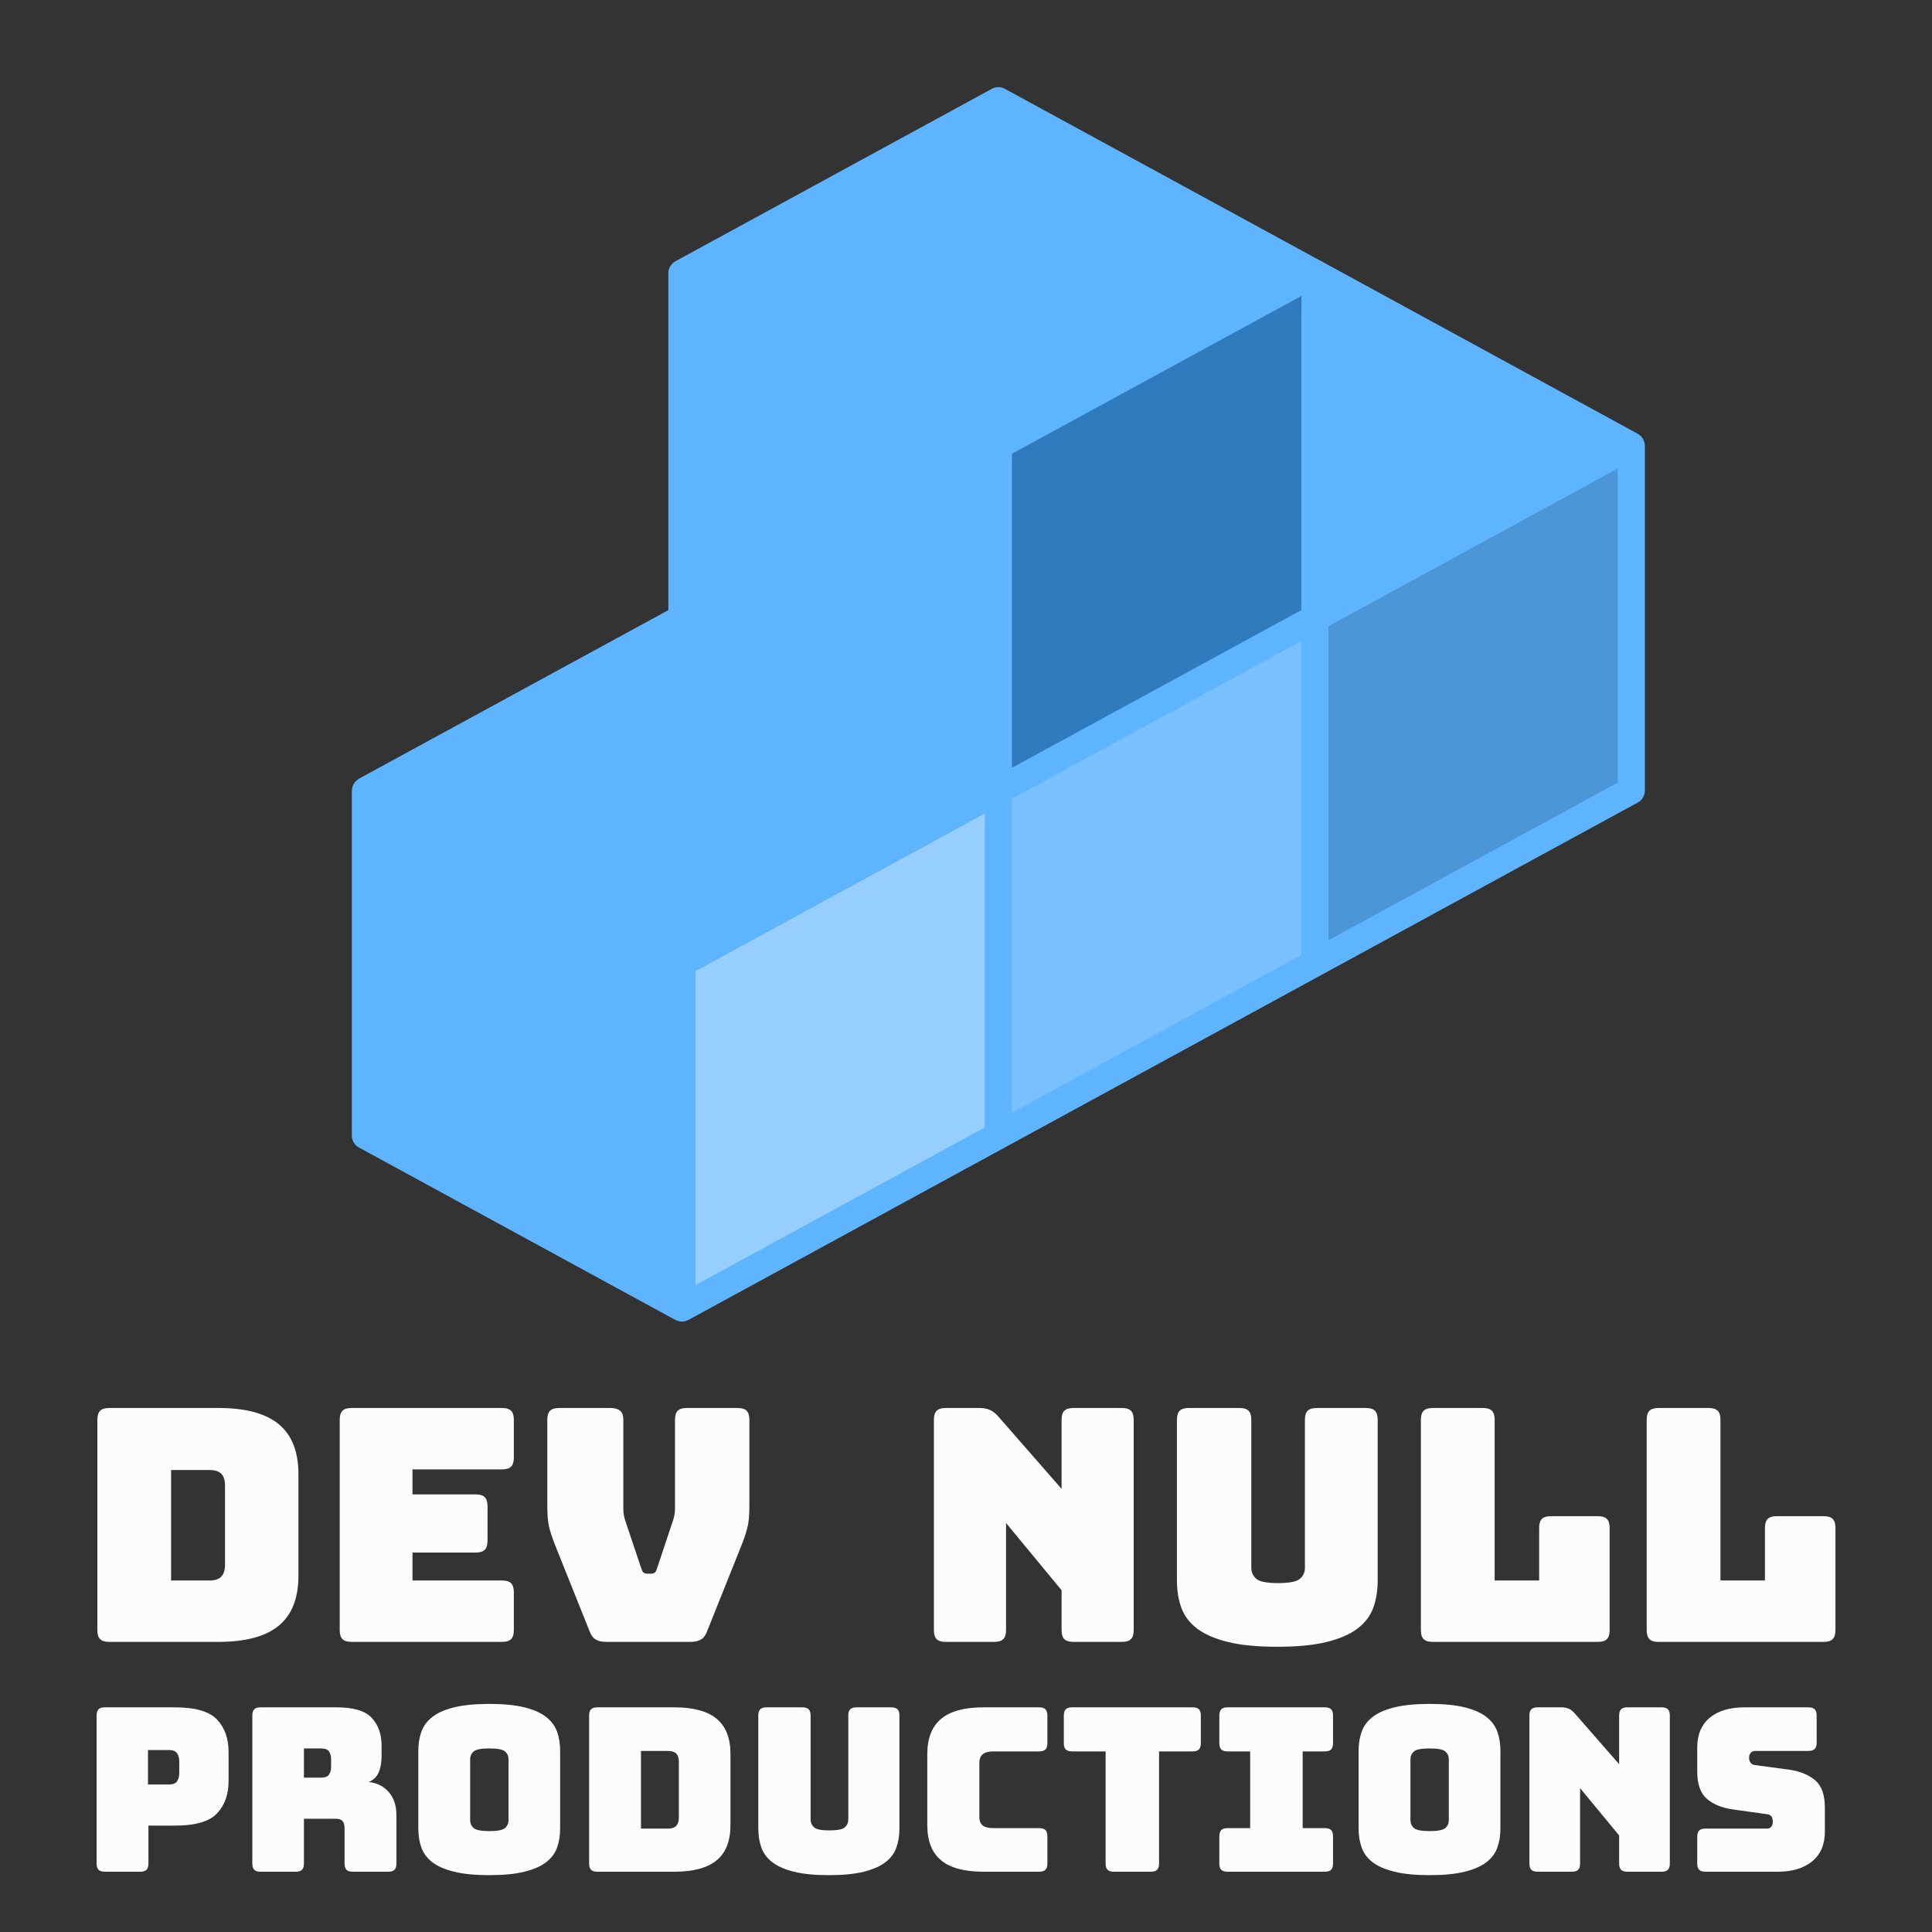 <svg width="80" height="80" viewBox="0 0 80 80" fill="none" xmlns="http://www.w3.org/2000/svg">
<rect x="0" y="0" width="80" height="80" fill="#333333" stroke="none"/>
<g clip-path="url(#clip0)">
<g clip-path="url(#clip1)">
<path d="M54.556 39.836L54.317 25.442L41.499 31.989L41.737 46.383L54.556 39.836Z" fill="url(#paint0_linear)"/>
</g>
<g clip-path="url(#clip2)">
<path d="M41.468 47.509L41.229 33.114L28.411 39.661L28.649 54.055L41.468 47.509Z" fill="url(#paint1_linear)"/>
</g>
<g clip-path="url(#clip3)">
<path d="M67.645 33.067L67.405 18.673L54.587 25.219L54.825 39.613L67.645 33.067Z" fill="url(#paint2_linear)"/>
</g>
<g clip-path="url(#clip4)">
<path d="M54.105 26.071L53.865 11.677L41.047 18.224L41.286 32.618L54.105 26.071Z" fill="url(#paint3_linear)"/>
</g>
<path d="M68.091 18.308C68.09 18.306 68.089 18.304 68.089 18.302C68.087 18.295 68.082 18.289 68.08 18.282C68.079 18.279 68.077 18.275 68.075 18.271C68.063 18.237 68.052 18.204 68.034 18.173C68.026 18.16 68.015 18.148 68.005 18.135C68.004 18.133 68.003 18.131 68.001 18.13C67.992 18.117 67.984 18.105 67.974 18.093C67.963 18.081 67.955 18.069 67.944 18.058C67.931 18.045 67.914 18.035 67.899 18.023C67.879 18.006 67.859 17.987 67.836 17.973C67.833 17.971 67.829 17.971 67.825 17.968C67.823 17.967 67.82 17.965 67.817 17.963L54.793 10.86C54.751 10.829 54.705 10.804 54.655 10.786L41.608 3.677C41.441 3.586 41.238 3.586 41.071 3.677L27.968 10.818C27.787 10.917 27.675 11.106 27.675 11.312V25.264L14.862 32.244C14.844 32.255 14.829 32.269 14.812 32.281C14.797 32.292 14.781 32.302 14.767 32.314C14.717 32.357 14.675 32.407 14.643 32.463C14.642 32.465 14.639 32.467 14.638 32.469C14.634 32.476 14.634 32.483 14.631 32.49C14.606 32.542 14.589 32.596 14.58 32.654C14.578 32.671 14.575 32.687 14.574 32.704C14.573 32.715 14.569 32.726 14.569 32.739V47.021C14.569 47.227 14.681 47.416 14.861 47.515L27.966 54.656C27.993 54.67 28.021 54.678 28.048 54.688C28.064 54.694 28.078 54.701 28.093 54.705C28.14 54.717 28.187 54.724 28.235 54.724H28.235C28.283 54.724 28.331 54.717 28.377 54.705C28.379 54.705 28.38 54.705 28.382 54.704C28.393 54.702 28.402 54.695 28.412 54.692C28.417 54.69 28.422 54.688 28.427 54.686C28.453 54.675 28.48 54.669 28.505 54.656L67.817 33.231C67.998 33.133 68.11 32.944 68.11 32.739V18.456C68.111 18.405 68.104 18.355 68.091 18.308ZM41.901 18.789L53.885 12.257V25.264L41.901 31.793V18.789ZM41.901 33.072L53.885 26.543V39.544L41.901 46.076V33.072ZM28.798 40.213L40.778 33.684V46.688L28.798 53.216V40.213ZM66.988 32.405L55.008 38.933V25.93L66.988 19.401V32.405Z" fill="url(#paint4_linear)"/>
<g clip-path="url(#clip5)">
<path d="M9.049 67.987H4.515C4.345 67.987 4.222 67.949 4.146 67.873C4.069 67.797 4.031 67.674 4.031 67.503V58.786C4.031 58.616 4.069 58.492 4.146 58.416C4.222 58.34 4.345 58.302 4.515 58.302H9.049C10.17 58.302 11.002 58.526 11.544 58.974C12.087 59.423 12.358 60.113 12.358 61.046V65.243C12.358 66.176 12.087 66.867 11.544 67.315C11.002 67.763 10.17 67.987 9.049 67.987ZM8.686 60.871H7.085V65.445H8.686C8.901 65.445 9.06 65.391 9.163 65.284C9.266 65.176 9.318 65.01 9.318 64.786V61.517C9.318 61.293 9.266 61.129 9.163 61.026C9.06 60.923 8.901 60.871 8.686 60.871ZM20.793 67.987H14.551C14.381 67.987 14.257 67.949 14.181 67.873C14.105 67.797 14.067 67.674 14.067 67.503V58.786C14.067 58.616 14.105 58.492 14.181 58.416C14.257 58.34 14.381 58.302 14.551 58.302H20.793C20.963 58.302 21.087 58.34 21.163 58.416C21.239 58.492 21.277 58.616 21.277 58.786V60.36C21.277 60.53 21.239 60.654 21.163 60.73C21.087 60.806 20.963 60.844 20.793 60.844H17.08V61.88H19.703C19.874 61.88 19.997 61.918 20.073 61.995C20.149 62.071 20.188 62.194 20.188 62.364V63.804C20.188 63.974 20.149 64.097 20.073 64.174C19.997 64.25 19.874 64.288 19.703 64.288H17.08V65.445H20.793C20.963 65.445 21.087 65.483 21.163 65.559C21.239 65.636 21.277 65.759 21.277 65.929V67.503C21.277 67.674 21.239 67.797 21.163 67.873C21.087 67.949 20.963 67.987 20.793 67.987ZM28.595 67.987H25.098C24.927 67.987 24.786 67.956 24.674 67.893C24.562 67.831 24.474 67.714 24.412 67.544L23.093 64.248C23.013 64.05 22.945 63.878 22.892 63.73C22.838 63.582 22.793 63.441 22.757 63.306C22.721 63.172 22.697 63.03 22.683 62.882C22.669 62.734 22.663 62.553 22.663 62.337V58.786C22.663 58.616 22.701 58.492 22.777 58.416C22.853 58.34 22.977 58.302 23.147 58.302H25.286C25.456 58.302 25.587 58.34 25.676 58.416C25.766 58.492 25.811 58.616 25.811 58.786V62.499C25.811 62.589 25.82 62.678 25.838 62.768C25.855 62.858 25.882 62.952 25.918 63.05L26.551 64.934C26.578 65.023 26.609 65.084 26.645 65.115C26.681 65.147 26.734 65.162 26.806 65.162H26.954C27.026 65.162 27.08 65.147 27.116 65.115C27.151 65.084 27.183 65.023 27.21 64.934L27.842 63.037C27.878 62.938 27.905 62.844 27.923 62.755C27.941 62.665 27.95 62.575 27.95 62.486V58.786C27.95 58.616 27.988 58.492 28.064 58.416C28.14 58.34 28.264 58.302 28.434 58.302H30.546C30.716 58.302 30.84 58.34 30.916 58.416C30.992 58.492 31.03 58.616 31.03 58.786V62.337C31.03 62.553 31.023 62.734 31.01 62.882C30.997 63.03 30.972 63.172 30.936 63.306C30.9 63.441 30.855 63.582 30.802 63.73C30.748 63.878 30.68 64.05 30.6 64.248L29.281 67.544C29.219 67.714 29.131 67.831 29.019 67.893C28.907 67.956 28.766 67.987 28.595 67.987ZM41.173 67.987H39.156C38.985 67.987 38.862 67.949 38.786 67.873C38.709 67.797 38.671 67.674 38.671 67.503V58.786C38.671 58.616 38.709 58.492 38.786 58.416C38.862 58.34 38.985 58.302 39.156 58.302H40.555C40.725 58.302 40.871 58.329 40.992 58.383C41.113 58.436 41.232 58.53 41.348 58.665L43.958 61.651V58.786C43.958 58.616 43.996 58.492 44.072 58.416C44.149 58.34 44.272 58.302 44.442 58.302H46.46C46.631 58.302 46.754 58.34 46.83 58.416C46.906 58.492 46.944 58.616 46.944 58.786V67.503C46.944 67.674 46.906 67.797 46.83 67.873C46.754 67.949 46.631 67.987 46.46 67.987H44.442C44.272 67.987 44.149 67.949 44.072 67.873C43.996 67.797 43.958 67.674 43.958 67.503V65.849L41.658 63.064V67.503C41.658 67.674 41.62 67.797 41.543 67.873C41.467 67.949 41.344 67.987 41.173 67.987ZM57.047 58.786V65.445C57.047 65.858 56.987 66.232 56.866 66.568C56.745 66.905 56.529 67.192 56.22 67.429C55.91 67.667 55.487 67.853 54.949 67.987C54.411 68.122 53.724 68.189 52.89 68.189C52.056 68.189 51.37 68.122 50.832 67.987C50.294 67.853 49.87 67.667 49.561 67.429C49.252 67.192 49.036 66.905 48.915 66.568C48.794 66.232 48.734 65.858 48.734 65.445V58.786C48.734 58.616 48.772 58.492 48.848 58.416C48.924 58.34 49.047 58.302 49.218 58.302H51.33C51.5 58.302 51.624 58.34 51.7 58.416C51.776 58.492 51.814 58.616 51.814 58.786V64.92C51.814 65.1 51.882 65.25 52.016 65.371C52.151 65.492 52.451 65.553 52.917 65.553C53.393 65.553 53.698 65.492 53.832 65.371C53.967 65.25 54.034 65.1 54.034 64.92V58.786C54.034 58.616 54.072 58.492 54.148 58.416C54.224 58.34 54.348 58.302 54.518 58.302H56.563C56.733 58.302 56.857 58.34 56.933 58.416C57.009 58.492 57.047 58.616 57.047 58.786ZM66.168 67.987H59.321C59.15 67.987 59.027 67.949 58.951 67.873C58.874 67.797 58.836 67.674 58.836 67.503V58.786C58.836 58.616 58.874 58.492 58.951 58.416C59.027 58.34 59.15 58.302 59.321 58.302H61.406C61.576 58.302 61.7 58.34 61.776 58.416C61.852 58.492 61.89 58.616 61.89 58.786V65.445H63.733V63.266C63.733 63.095 63.771 62.972 63.847 62.896C63.924 62.819 64.047 62.781 64.217 62.781H66.168C66.338 62.781 66.462 62.819 66.538 62.896C66.614 62.972 66.652 63.095 66.652 63.266V67.503C66.652 67.674 66.614 67.797 66.538 67.873C66.462 67.949 66.338 67.987 66.168 67.987ZM75.517 67.987H68.67C68.5 67.987 68.376 67.949 68.3 67.873C68.224 67.797 68.186 67.674 68.186 67.503V58.786C68.186 58.616 68.224 58.492 68.3 58.416C68.376 58.34 68.5 58.302 68.67 58.302H70.755C70.926 58.302 71.049 58.34 71.125 58.416C71.201 58.492 71.24 58.616 71.24 58.786V65.445H73.082V63.266C73.082 63.095 73.121 62.972 73.197 62.896C73.273 62.819 73.396 62.781 73.567 62.781H75.517C75.688 62.781 75.811 62.819 75.887 62.896C75.964 62.972 76.002 63.095 76.002 63.266V67.503C76.002 67.674 75.964 67.797 75.887 67.873C75.811 67.949 75.688 67.987 75.517 67.987Z" fill="#FCFCFC"/>
</g>
<g clip-path="url(#clip6)">
<path d="M5.806 77.504H4.341C4.221 77.504 4.134 77.478 4.081 77.424C4.027 77.371 4 77.284 4 77.164V71.037C4 70.918 4.027 70.831 4.081 70.777C4.134 70.724 4.221 70.697 4.341 70.697H7.234C8.091 70.697 8.677 70.867 8.992 71.208C9.308 71.548 9.465 71.992 9.465 72.541V73.751C9.465 74.299 9.308 74.744 8.992 75.084C8.677 75.424 8.091 75.595 7.234 75.595H6.146V77.164C6.146 77.284 6.12 77.371 6.066 77.424C6.013 77.478 5.926 77.504 5.806 77.504ZM6.979 72.465H6.128V73.893H6.979C7.161 73.893 7.281 73.846 7.338 73.751C7.395 73.656 7.423 73.549 7.423 73.43V72.928C7.423 72.809 7.395 72.701 7.338 72.607C7.281 72.512 7.161 72.465 6.979 72.465ZM13.294 72.399H12.585V73.609H13.294C13.458 73.609 13.569 73.567 13.625 73.481C13.682 73.396 13.71 73.291 13.71 73.165V72.843C13.71 72.717 13.682 72.612 13.625 72.526C13.569 72.441 13.458 72.399 13.294 72.399ZM12.245 77.504H10.789C10.669 77.504 10.582 77.478 10.529 77.424C10.475 77.371 10.448 77.284 10.448 77.164V71.037C10.448 70.918 10.475 70.831 10.529 70.777C10.582 70.724 10.669 70.697 10.789 70.697H13.937C14.643 70.697 15.13 70.844 15.398 71.137C15.666 71.43 15.8 71.809 15.8 72.276V72.711C15.8 72.976 15.761 73.201 15.682 73.387C15.603 73.573 15.466 73.707 15.27 73.789C15.611 73.827 15.887 73.965 16.098 74.205C16.309 74.444 16.415 74.763 16.415 75.16V77.164C16.415 77.284 16.388 77.371 16.334 77.424C16.28 77.478 16.194 77.504 16.074 77.504H14.609C14.489 77.504 14.402 77.478 14.349 77.424C14.295 77.371 14.268 77.284 14.268 77.164V75.718C14.268 75.579 14.241 75.476 14.188 75.41C14.134 75.344 14.041 75.311 13.909 75.311H12.585V77.164C12.585 77.284 12.559 77.371 12.505 77.424C12.451 77.478 12.365 77.504 12.245 77.504ZM23.194 72.493V75.718C23.194 76.007 23.151 76.271 23.066 76.507C22.981 76.743 22.83 76.945 22.612 77.112C22.395 77.279 22.095 77.41 21.714 77.504C21.333 77.599 20.849 77.646 20.263 77.646C19.676 77.646 19.191 77.599 18.806 77.504C18.422 77.41 18.121 77.279 17.904 77.112C17.686 76.945 17.535 76.743 17.45 76.507C17.365 76.271 17.322 76.007 17.322 75.718V72.493C17.322 72.204 17.365 71.94 17.45 71.704C17.535 71.468 17.686 71.264 17.904 71.094C18.121 70.924 18.422 70.791 18.806 70.697C19.191 70.603 19.676 70.555 20.263 70.555C20.849 70.555 21.333 70.603 21.714 70.697C22.095 70.791 22.395 70.924 22.612 71.094C22.83 71.264 22.981 71.468 23.066 71.704C23.151 71.94 23.194 72.204 23.194 72.493ZM19.468 72.834V75.377C19.468 75.503 19.516 75.609 19.61 75.694C19.705 75.779 19.922 75.822 20.263 75.822C20.603 75.822 20.82 75.779 20.915 75.694C21.009 75.609 21.057 75.503 21.057 75.377V72.834C21.057 72.714 21.009 72.612 20.915 72.526C20.82 72.441 20.603 72.399 20.263 72.399C19.922 72.399 19.705 72.441 19.61 72.526C19.516 72.612 19.468 72.714 19.468 72.834ZM27.921 77.504H24.735C24.615 77.504 24.528 77.478 24.475 77.424C24.421 77.371 24.394 77.284 24.394 77.164V71.037C24.394 70.918 24.421 70.831 24.475 70.777C24.528 70.724 24.615 70.697 24.735 70.697H27.921C28.709 70.697 29.294 70.855 29.675 71.17C30.056 71.485 30.247 71.97 30.247 72.626V75.576C30.247 76.231 30.056 76.717 29.675 77.032C29.294 77.347 28.709 77.504 27.921 77.504ZM27.666 72.503H26.541V75.718H27.666C27.817 75.718 27.929 75.68 28.001 75.604C28.074 75.528 28.11 75.412 28.11 75.254V72.957C28.11 72.799 28.074 72.684 28.001 72.612C27.929 72.539 27.817 72.503 27.666 72.503ZM37.243 71.037V75.718C37.243 76.007 37.201 76.271 37.116 76.507C37.031 76.743 36.88 76.945 36.662 77.112C36.445 77.279 36.147 77.41 35.769 77.504C35.39 77.599 34.908 77.646 34.322 77.646C33.736 77.646 33.254 77.599 32.875 77.504C32.497 77.41 32.199 77.279 31.982 77.112C31.764 76.945 31.613 76.743 31.528 76.507C31.443 76.271 31.4 76.007 31.4 75.718V71.037C31.4 70.918 31.427 70.831 31.481 70.777C31.534 70.724 31.621 70.697 31.741 70.697H33.225C33.345 70.697 33.432 70.724 33.485 70.777C33.539 70.831 33.566 70.918 33.566 71.037V75.349C33.566 75.475 33.613 75.58 33.707 75.665C33.802 75.751 34.013 75.793 34.341 75.793C34.675 75.793 34.889 75.751 34.984 75.665C35.078 75.58 35.126 75.475 35.126 75.349V71.037C35.126 70.918 35.152 70.831 35.206 70.777C35.26 70.724 35.346 70.697 35.466 70.697H36.903C37.023 70.697 37.11 70.724 37.163 70.777C37.217 70.831 37.243 70.918 37.243 71.037ZM43.03 77.504H40.723C39.935 77.504 39.35 77.347 38.969 77.032C38.588 76.717 38.397 76.231 38.397 75.576V72.635C38.397 71.98 38.588 71.493 38.969 71.174C39.35 70.856 39.935 70.697 40.723 70.697H43.03C43.15 70.697 43.236 70.724 43.29 70.777C43.343 70.831 43.37 70.918 43.37 71.037V72.181C43.37 72.301 43.343 72.388 43.29 72.441C43.236 72.495 43.15 72.522 43.03 72.522H41.129C40.934 72.522 40.789 72.561 40.694 72.64C40.6 72.719 40.553 72.837 40.553 72.995V75.245C40.553 75.402 40.6 75.517 40.694 75.59C40.789 75.662 40.934 75.699 41.129 75.699H43.03C43.15 75.699 43.236 75.725 43.29 75.779C43.343 75.833 43.37 75.919 43.37 76.039V77.164C43.37 77.284 43.343 77.371 43.29 77.424C43.236 77.478 43.15 77.504 43.03 77.504ZM47.653 77.504H46.122C46.002 77.504 45.915 77.478 45.862 77.424C45.808 77.371 45.781 77.284 45.781 77.164V72.522H44.391C44.272 72.522 44.185 72.495 44.131 72.441C44.078 72.388 44.051 72.301 44.051 72.181V71.037C44.051 70.918 44.078 70.831 44.131 70.777C44.185 70.724 44.272 70.697 44.391 70.697H49.383C49.503 70.697 49.59 70.724 49.644 70.777C49.697 70.831 49.724 70.918 49.724 71.037V72.181C49.724 72.301 49.697 72.388 49.644 72.441C49.59 72.495 49.503 72.522 49.383 72.522H47.994V77.164C47.994 77.284 47.967 77.371 47.913 77.424C47.86 77.478 47.773 77.504 47.653 77.504ZM54.858 77.504H50.83C50.71 77.504 50.624 77.478 50.57 77.424C50.517 77.371 50.49 77.284 50.49 77.164V76.039C50.49 75.919 50.517 75.833 50.57 75.779C50.624 75.725 50.71 75.699 50.83 75.699H51.766V72.522H50.83C50.71 72.522 50.624 72.495 50.57 72.441C50.517 72.388 50.49 72.301 50.49 72.181V71.037C50.49 70.918 50.517 70.831 50.57 70.777C50.624 70.724 50.71 70.697 50.83 70.697H54.858C54.978 70.697 55.064 70.724 55.118 70.777C55.172 70.831 55.198 70.918 55.198 71.037V72.181C55.198 72.301 55.172 72.388 55.118 72.441C55.064 72.495 54.978 72.522 54.858 72.522H53.941V75.699H54.858C54.978 75.699 55.064 75.725 55.118 75.779C55.172 75.833 55.198 75.919 55.198 76.039V77.164C55.198 77.284 55.172 77.371 55.118 77.424C55.064 77.478 54.978 77.504 54.858 77.504ZM62.129 72.493V75.718C62.129 76.007 62.086 76.271 62.001 76.507C61.916 76.743 61.765 76.945 61.547 77.112C61.33 77.279 61.03 77.41 60.649 77.504C60.268 77.599 59.784 77.646 59.198 77.646C58.611 77.646 58.126 77.599 57.742 77.504C57.357 77.41 57.056 77.279 56.839 77.112C56.621 76.945 56.47 76.743 56.385 76.507C56.3 76.271 56.257 76.007 56.257 75.718V72.493C56.257 72.204 56.3 71.94 56.385 71.704C56.47 71.468 56.621 71.264 56.839 71.094C57.056 70.924 57.357 70.791 57.742 70.697C58.126 70.603 58.611 70.555 59.198 70.555C59.784 70.555 60.268 70.603 60.649 70.697C61.03 70.791 61.33 70.924 61.547 71.094C61.765 71.264 61.916 71.468 62.001 71.704C62.086 71.94 62.129 72.204 62.129 72.493ZM58.404 72.834V75.377C58.404 75.503 58.451 75.609 58.545 75.694C58.64 75.779 58.857 75.822 59.198 75.822C59.538 75.822 59.755 75.779 59.85 75.694C59.945 75.609 59.992 75.503 59.992 75.377V72.834C59.992 72.714 59.945 72.612 59.85 72.526C59.755 72.441 59.538 72.399 59.198 72.399C58.857 72.399 58.64 72.441 58.545 72.526C58.451 72.612 58.404 72.714 58.404 72.834ZM65.088 77.504H63.67C63.55 77.504 63.463 77.478 63.41 77.424C63.356 77.371 63.329 77.284 63.329 77.164V71.037C63.329 70.918 63.356 70.831 63.41 70.777C63.463 70.724 63.55 70.697 63.67 70.697H64.653C64.773 70.697 64.875 70.716 64.96 70.754C65.046 70.791 65.129 70.858 65.211 70.952L67.045 73.051V71.037C67.045 70.918 67.072 70.831 67.126 70.777C67.179 70.724 67.266 70.697 67.386 70.697H68.804C68.924 70.697 69.01 70.724 69.064 70.777C69.117 70.831 69.144 70.918 69.144 71.037V77.164C69.144 77.284 69.117 77.371 69.064 77.424C69.01 77.478 68.924 77.504 68.804 77.504H67.386C67.266 77.504 67.179 77.478 67.126 77.424C67.072 77.371 67.045 77.284 67.045 77.164V76.001L65.428 74.044V77.164C65.428 77.284 65.402 77.371 65.348 77.424C65.294 77.478 65.208 77.504 65.088 77.504ZM73.607 77.504H70.619C70.499 77.504 70.413 77.478 70.359 77.424C70.305 77.371 70.279 77.284 70.279 77.164V76.058C70.279 75.938 70.305 75.852 70.359 75.798C70.413 75.744 70.499 75.718 70.619 75.718H73.162C73.244 75.718 73.306 75.691 73.347 75.637C73.388 75.584 73.408 75.519 73.408 75.443C73.408 75.336 73.388 75.257 73.347 75.207C73.306 75.157 73.244 75.128 73.162 75.122L71.744 74.923C71.303 74.86 70.948 74.715 70.681 74.488C70.413 74.261 70.279 73.883 70.279 73.354V72.361C70.279 71.825 70.452 71.414 70.799 71.127C71.145 70.84 71.624 70.697 72.236 70.697H74.883C75.003 70.697 75.09 70.724 75.143 70.777C75.197 70.831 75.224 70.918 75.224 71.037V72.162C75.224 72.282 75.197 72.369 75.143 72.422C75.09 72.476 75.003 72.503 74.883 72.503H72.68C72.598 72.503 72.535 72.53 72.491 72.583C72.447 72.637 72.425 72.705 72.425 72.787C72.425 72.868 72.447 72.938 72.491 72.995C72.535 73.051 72.598 73.083 72.68 73.089L74.089 73.278C74.53 73.341 74.886 73.486 75.157 73.713C75.428 73.94 75.564 74.318 75.564 74.848V75.841C75.564 76.376 75.389 76.787 75.039 77.074C74.689 77.361 74.212 77.504 73.607 77.504Z" fill="#FCFCFC"/>
</g>
</g>
<defs>
<linearGradient id="paint0_linear" x1="41.499" y1="31.989" x2="54.558" y2="39.834" gradientUnits="userSpaceOnUse">
<stop stop-color="#78C0FF"/>
<stop offset="1" stop-color="#78C0FF"/>
</linearGradient>
<linearGradient id="paint1_linear" x1="28.41" y1="39.661" x2="41.47" y2="47.506" gradientUnits="userSpaceOnUse">
<stop stop-color="#96CEFF"/>
<stop offset="1" stop-color="#96CEFF"/>
</linearGradient>
<linearGradient id="paint2_linear" x1="54.587" y1="25.219" x2="67.646" y2="33.064" gradientUnits="userSpaceOnUse">
<stop stop-color="#4C96D7"/>
<stop offset="1" stop-color="#4C96D7"/>
</linearGradient>
<linearGradient id="paint3_linear" x1="41.047" y1="18.224" x2="54.107" y2="26.069" gradientUnits="userSpaceOnUse">
<stop stop-color="#2F7BBD"/>
<stop offset="1" stop-color="#2F7BBD"/>
</linearGradient>
<linearGradient id="paint4_linear" x1="14.569" y1="29.166" x2="68.11" y2="29.166" gradientUnits="userSpaceOnUse">
<stop stop-color="#5EB4FF"/>
<stop offset="1" stop-color="#5EB4FF"/>
</linearGradient>
<clipPath id="clip0">
<rect width="80" height="80" fill="white"/>
</clipPath>
<clipPath id="clip1">
<rect width="16.297" height="25.091" fill="white" transform="matrix(0.857 0.515 -0.515 0.857 47.504 20.961)"/>
</clipPath>
<clipPath id="clip2">
<rect width="16.297" height="25.091" fill="white" transform="matrix(0.857 0.515 -0.515 0.857 34.416 28.633)"/>
</clipPath>
<clipPath id="clip3">
<rect width="16.297" height="25.091" fill="white" transform="matrix(0.857 0.515 -0.515 0.857 60.592 14.191)"/>
</clipPath>
<clipPath id="clip4">
<rect width="16.297" height="25.091" fill="white" transform="matrix(0.857 0.515 -0.515 0.857 47.052 7.196)"/>
</clipPath>
<clipPath id="clip5">
<rect width="73.504" height="21.524" fill="white" transform="translate(3.103 57.898)"/>
</clipPath>
<clipPath id="clip6">
<rect width="72.594" height="15.128" fill="white" transform="translate(3.348 70.414)"/>
</clipPath>
</defs>
</svg>
